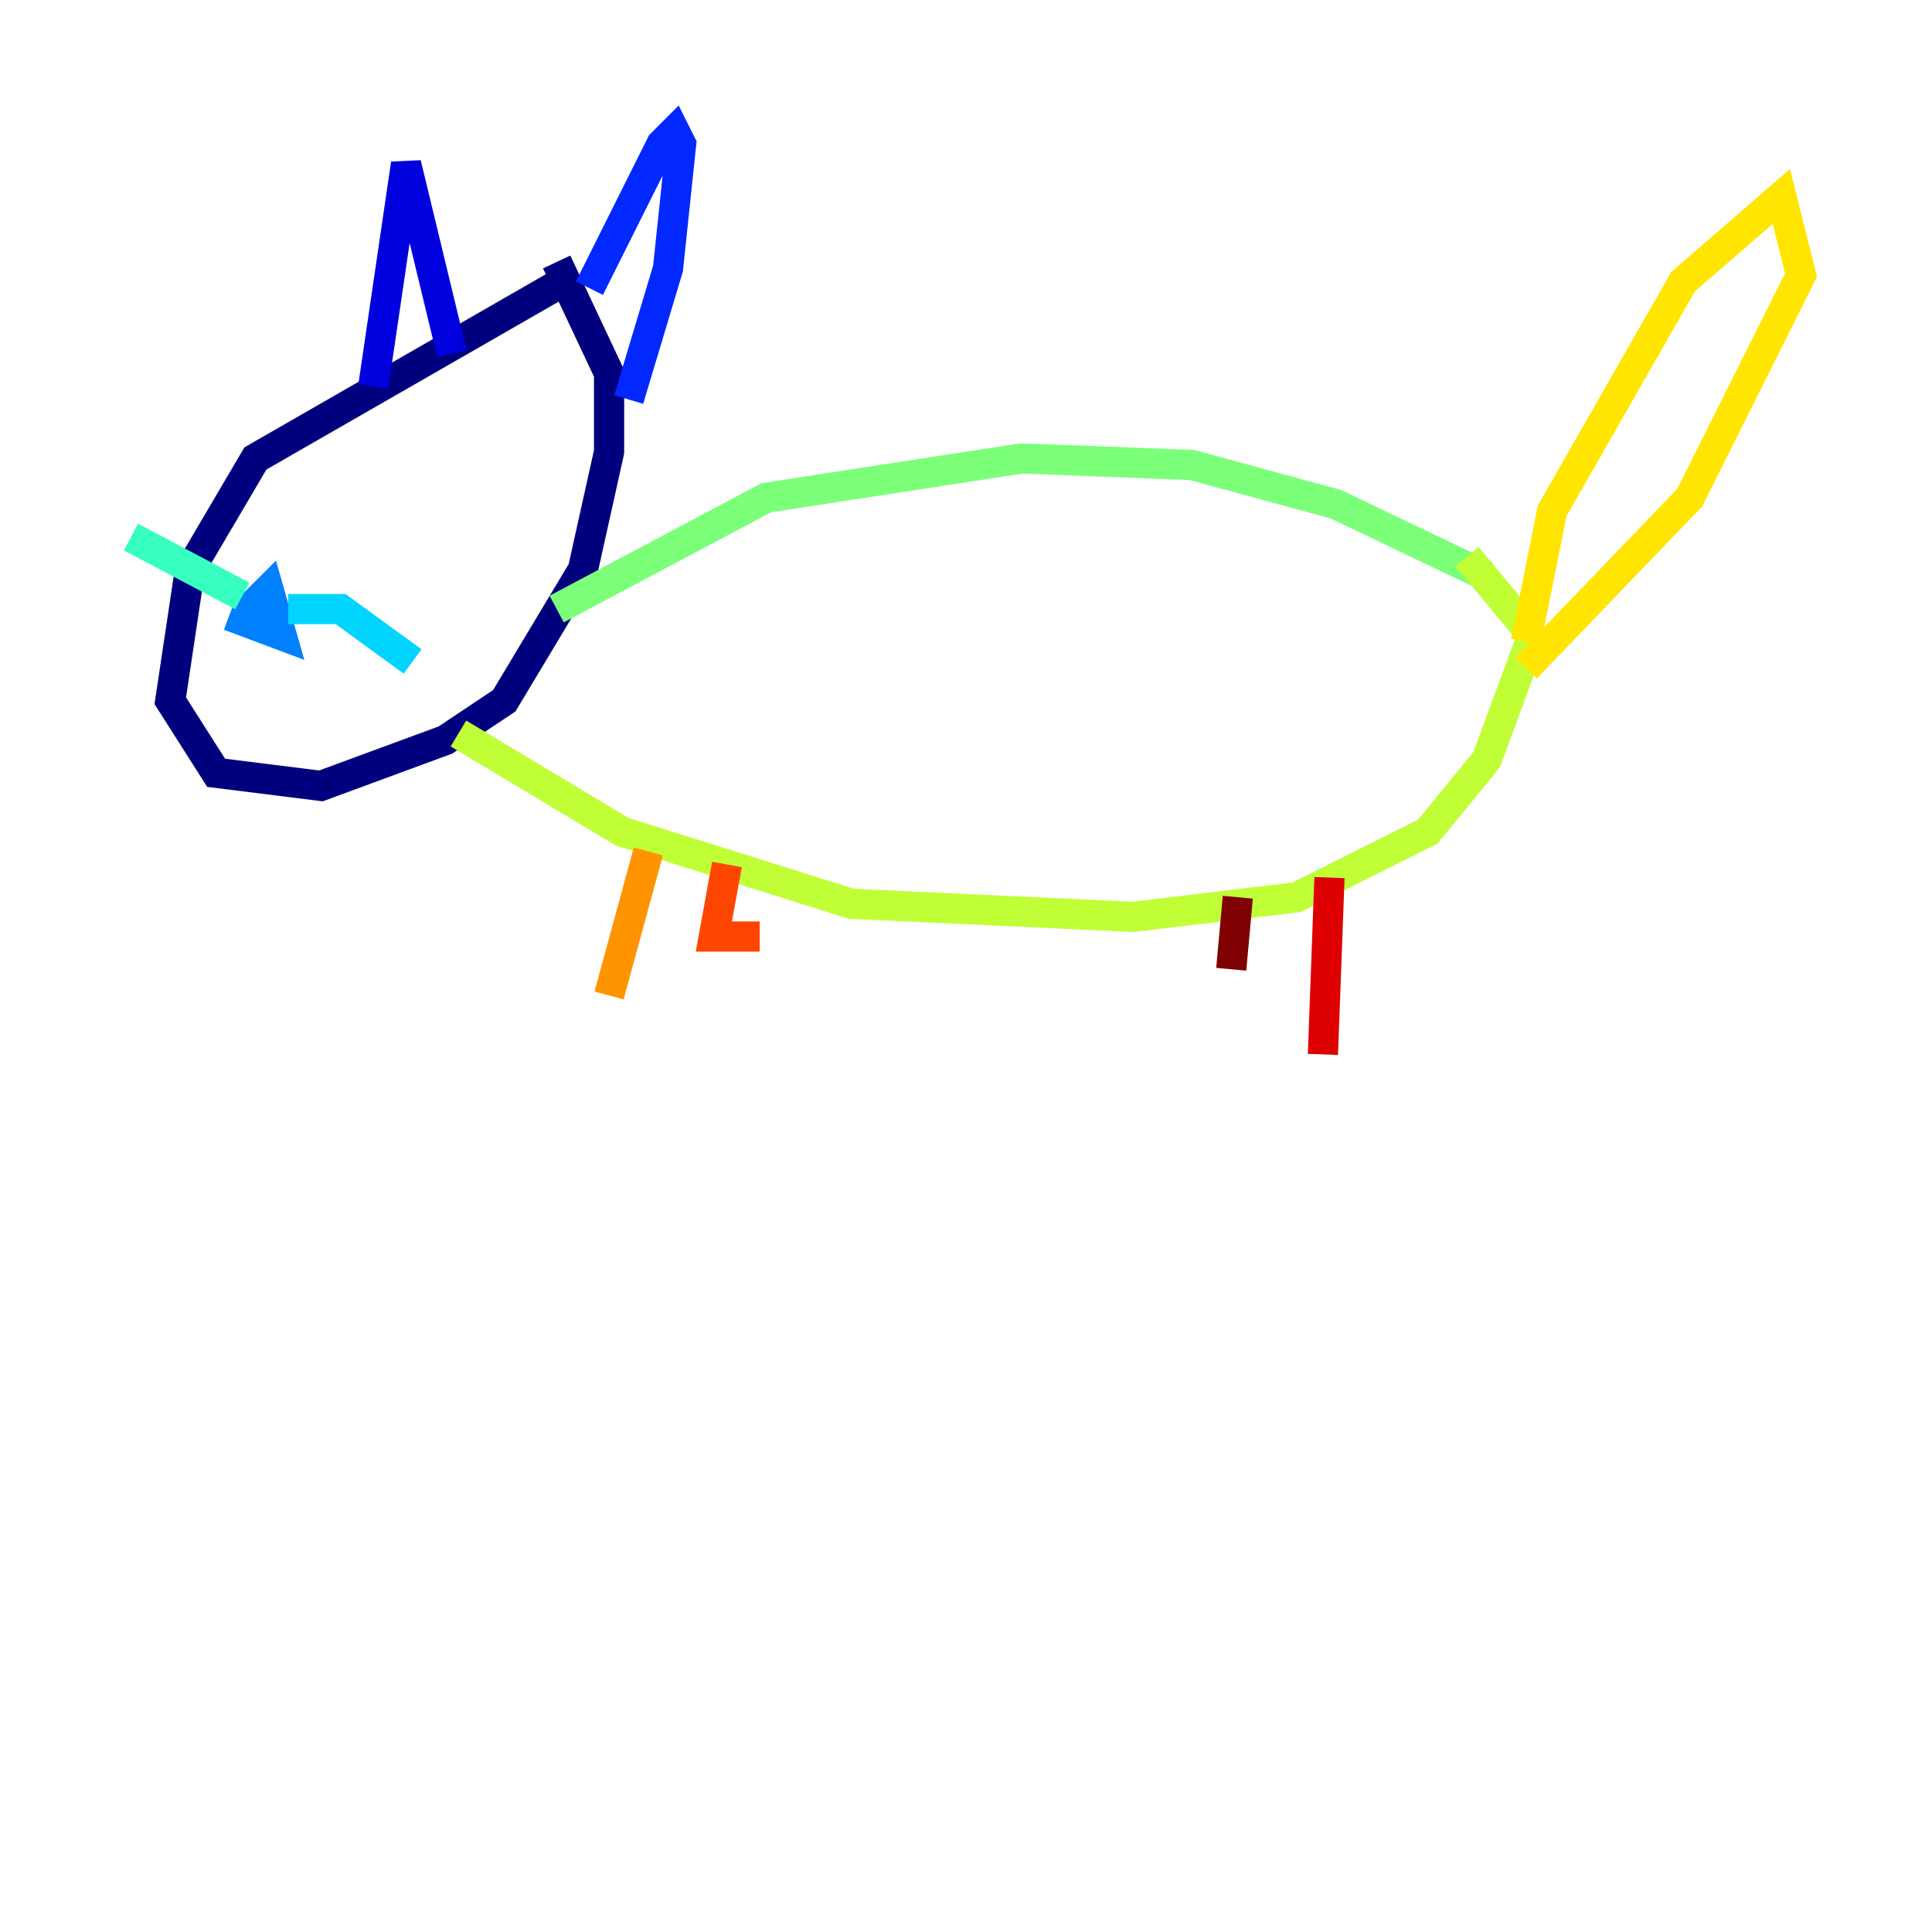 <?xml version="1.0" encoding="utf-8" ?>
<svg baseProfile="tiny" height="128" version="1.2" viewBox="0,0,128,128" width="128" xmlns="http://www.w3.org/2000/svg" xmlns:ev="http://www.w3.org/2001/xml-events" xmlns:xlink="http://www.w3.org/1999/xlink"><defs /><polyline fill="none" points="37.315,18.658 16.922,30.373 12.583,37.749 11.281,46.427 14.319,51.2 21.261,52.068 29.505,49.031 33.41,46.427 38.617,37.749 40.352,29.939 40.352,24.732 36.881,17.356" stroke="#00007f" stroke-width="2" /><polyline fill="none" points="24.732,25.6 26.902,10.848 29.939,23.43" stroke="#0000de" stroke-width="2" /><polyline fill="none" points="39.051,19.091 43.824,9.546 44.691,8.678 45.125,9.546 44.258,17.79 41.654,26.468" stroke="#0028ff" stroke-width="2" /><polyline fill="none" points="16.054,40.786 17.79,39.051 18.658,42.088 15.186,40.786" stroke="#0080ff" stroke-width="2" /><polyline fill="none" points="19.091,40.352 22.563,40.352 27.336,43.824" stroke="#00d4ff" stroke-width="2" /><polyline fill="none" points="16.054,39.485 8.678,35.58" stroke="#36ffc0" stroke-width="2" /><polyline fill="none" points="36.881,40.352 50.766,32.976 67.688,30.373 78.969,30.807 88.515,33.41 98.495,38.183" stroke="#7cff79" stroke-width="2" /><polyline fill="none" points="30.373,48.597 41.22,55.105 56.407,59.878 75.064,60.746 85.912,59.444 94.59,55.105 98.495,50.332 101.532,42.088 97.193,36.881" stroke="#c0ff36" stroke-width="2" /><polyline fill="none" points="101.098,42.522 102.834,33.844 111.512,18.658 118.02,13.017 119.322,18.224 111.946,32.976 101.098,44.258" stroke="#ffe500" stroke-width="2" /><polyline fill="none" points="42.956,56.407 40.352,65.953" stroke="#ff9400" stroke-width="2" /><polyline fill="none" points="48.163,57.275 47.295,62.047 50.332,62.047" stroke="#ff4600" stroke-width="2" /><polyline fill="none" points="88.081,58.142 87.647,69.858" stroke="#de0000" stroke-width="2" /><polyline fill="none" points="82.007,59.444 81.573,64.217" stroke="#7f0000" stroke-width="2" /></svg>